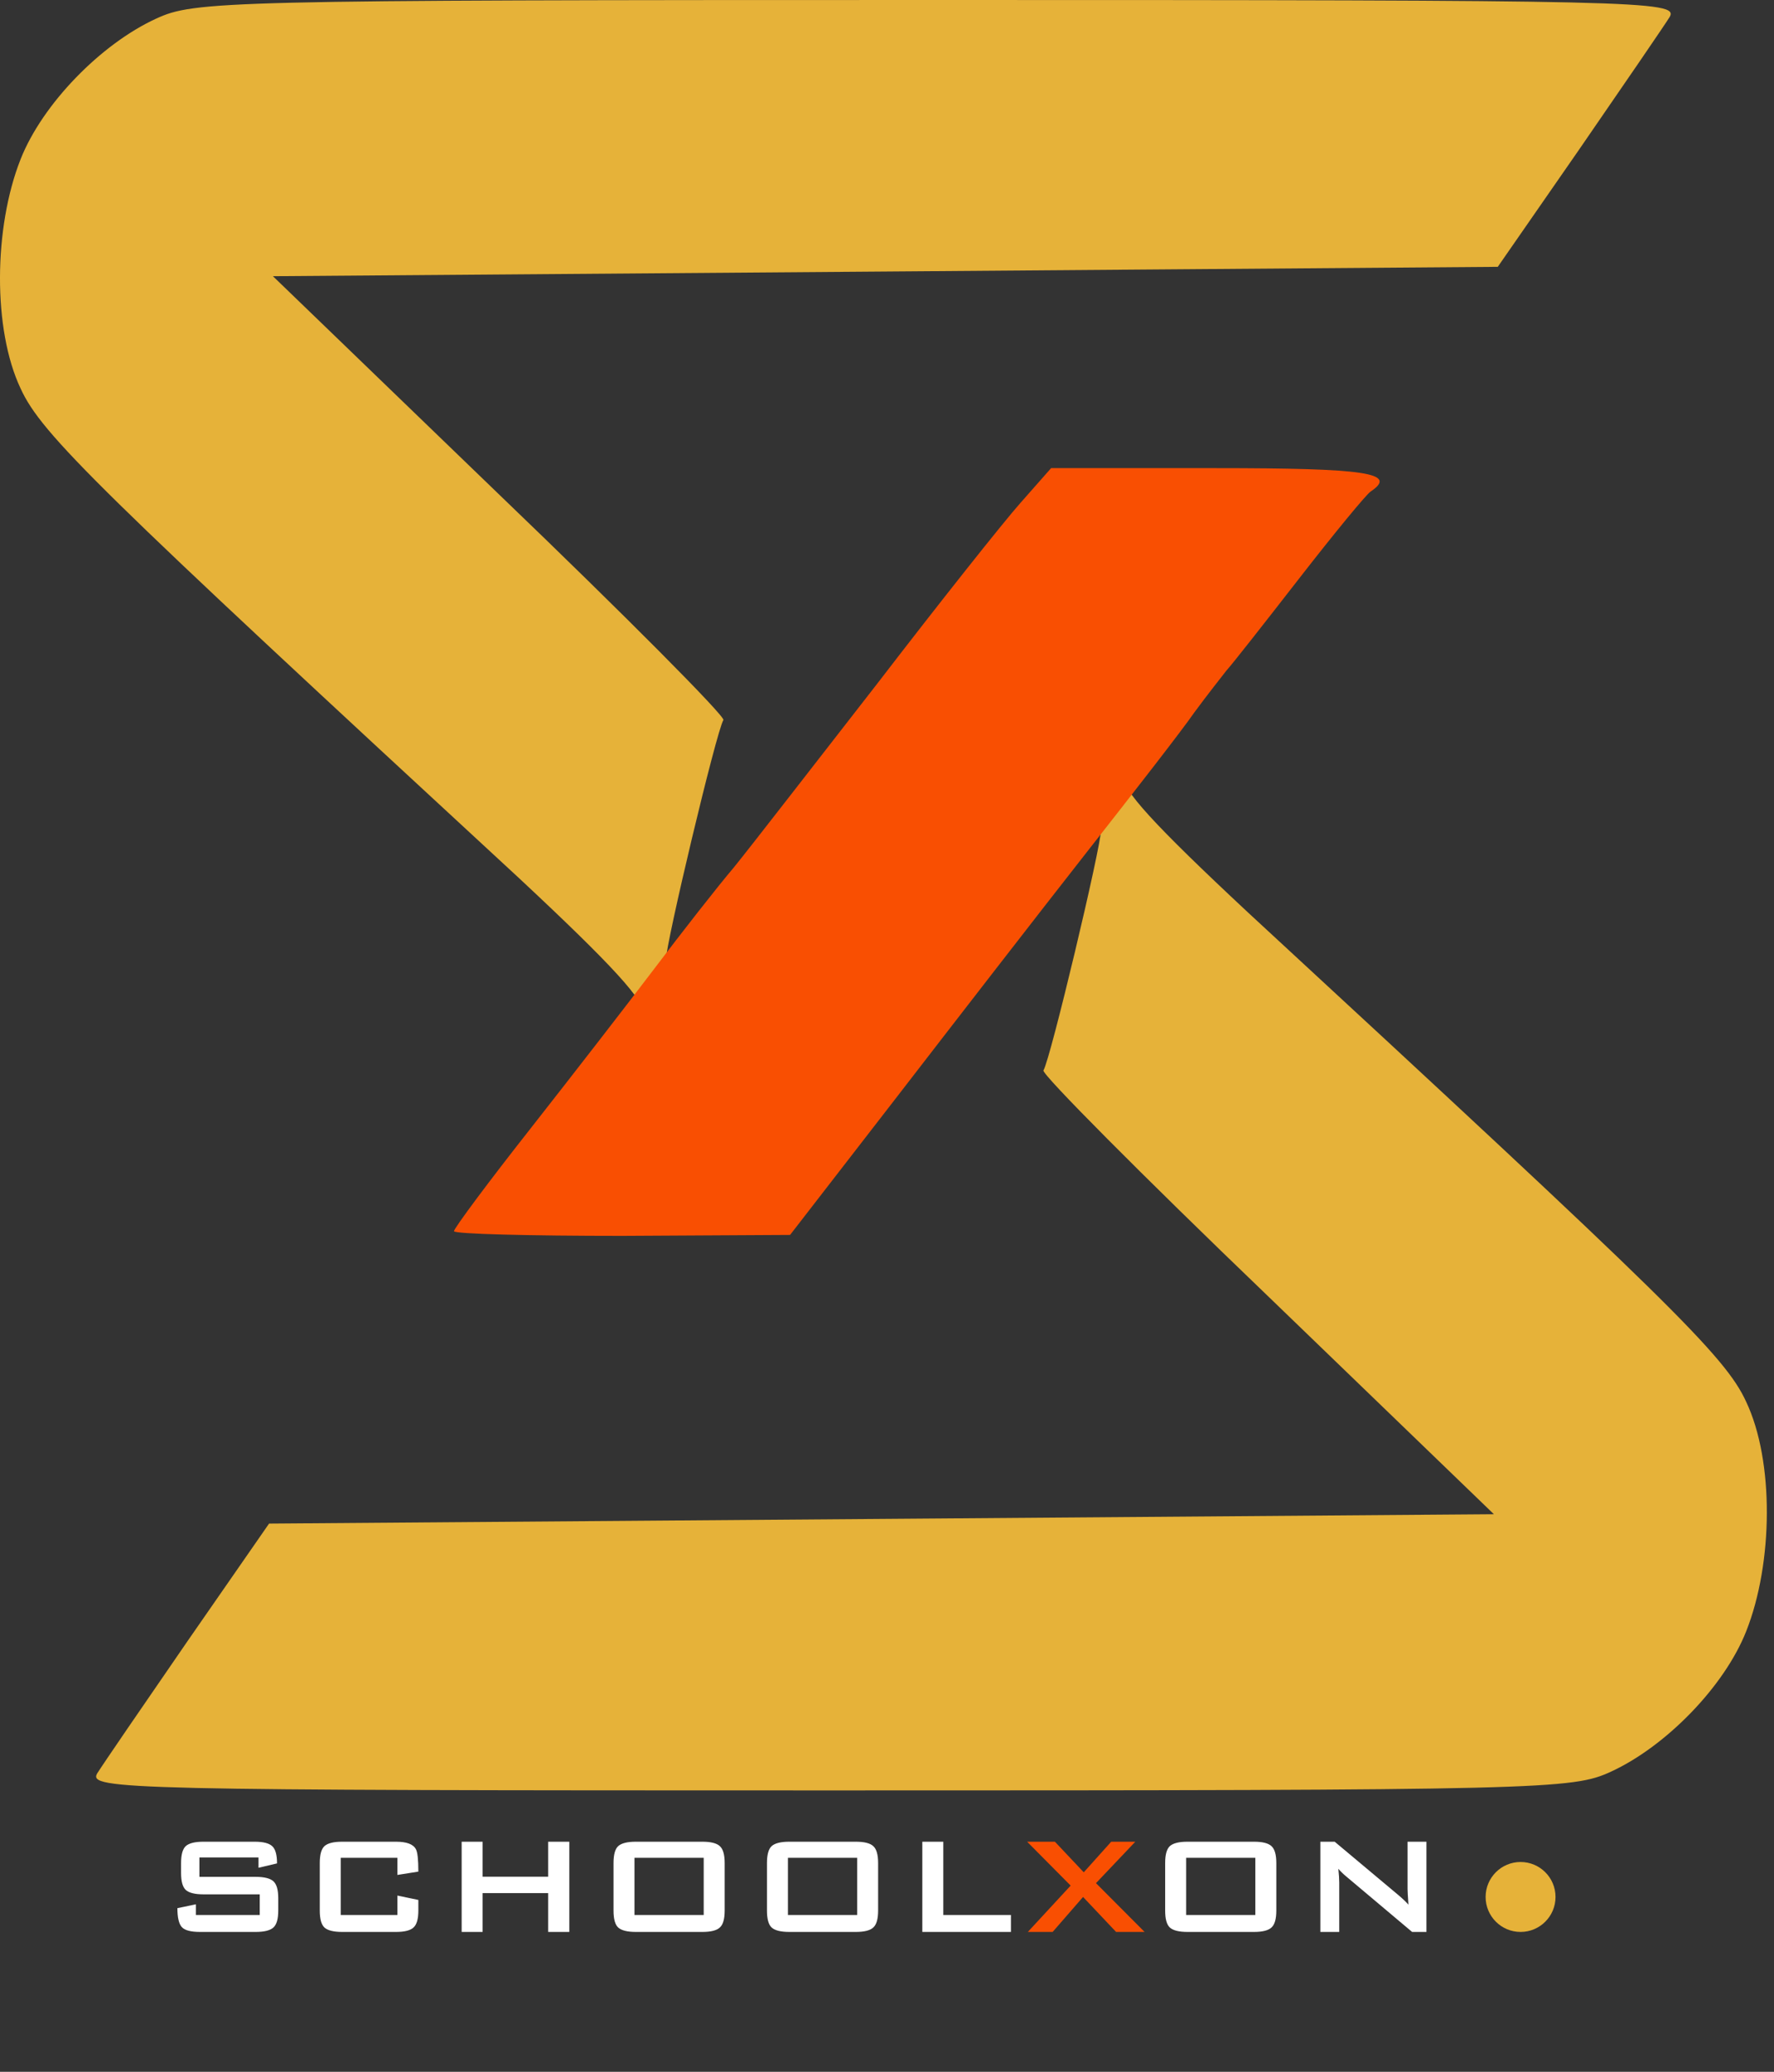 <svg width="203" height="237" viewBox="0 0 203 237" fill="none" xmlns="http://www.w3.org/2000/svg">
<rect x="0" y="0" width="203" height="237" fill="#333333" stroke="none"/>
<path d="M31.84 218.56C31.84 219.52 31.653 220.167 31.28 220.5C30.907 220.833 30.233 221 29.26 221H22.88C21.827 221 21.133 220.813 20.8 220.44C20.467 220.067 20.3 219.347 20.3 218.28L22.42 217.84V219.06H29.72V216.7H23.28C22.307 216.7 21.633 216.533 21.26 216.2C20.9 215.867 20.72 215.22 20.72 214.26V213.12C20.72 212.16 20.9 211.513 21.26 211.18C21.633 210.847 22.307 210.68 23.28 210.68H29.14C30.127 210.68 30.8 210.853 31.16 211.2C31.52 211.533 31.7 212.187 31.7 213.16L29.58 213.66V212.48H22.82V214.7H29.26C30.233 214.7 30.907 214.867 31.28 215.2C31.653 215.533 31.84 216.18 31.84 217.14V218.56ZM47.872 218.56C47.872 219.52 47.685 220.167 47.312 220.5C46.952 220.833 46.285 221 45.312 221H39.152C38.178 221 37.505 220.833 37.132 220.5C36.772 220.167 36.592 219.52 36.592 218.56V213.12C36.592 212.16 36.772 211.513 37.132 211.18C37.505 210.847 38.178 210.68 39.152 210.68H45.312C46.538 210.68 47.298 210.967 47.592 211.54C47.779 211.873 47.872 212.727 47.872 214.1L45.472 214.48V212.52H38.992V219.06H45.472V216.84L47.872 217.34V218.56ZM65.147 221H62.727V216.56H55.227V221H52.828V210.68H55.227V214.68H62.727V210.68H65.147V221ZM82.925 218.56C82.925 219.52 82.739 220.167 82.365 220.5C82.005 220.833 81.338 221 80.365 221H72.765C71.792 221 71.118 220.833 70.745 220.5C70.385 220.167 70.205 219.52 70.205 218.56V213.12C70.205 212.16 70.385 211.513 70.745 211.18C71.118 210.847 71.792 210.68 72.765 210.68H80.365C81.338 210.68 82.005 210.847 82.365 211.18C82.739 211.513 82.925 212.16 82.925 213.12V218.56ZM80.525 219.06V212.52H72.605V219.06H80.525ZM100.484 218.56C100.484 219.52 100.297 220.167 99.924 220.5C99.564 220.833 98.897 221 97.924 221H90.324C89.35 221 88.677 220.833 88.304 220.5C87.944 220.167 87.764 219.52 87.764 218.56V213.12C87.764 212.16 87.944 211.513 88.304 211.18C88.677 210.847 89.35 210.68 90.324 210.68H97.924C98.897 210.68 99.564 210.847 99.924 211.18C100.297 211.513 100.484 212.16 100.484 213.12V218.56ZM98.084 219.06V212.52H90.164V219.06H98.084ZM115.682 221H105.542V210.68H107.942V219.06H115.682V221ZM146.05 218.56C146.05 219.52 145.863 220.167 145.49 220.5C145.13 220.833 144.463 221 143.49 221H135.89C134.917 221 134.243 220.833 133.87 220.5C133.51 220.167 133.33 219.52 133.33 218.56V213.12C133.33 212.16 133.51 211.513 133.87 211.18C134.243 210.847 134.917 210.68 135.89 210.68H143.49C144.463 210.68 145.13 210.847 145.49 211.18C145.863 211.513 146.05 212.16 146.05 213.12V218.56ZM143.65 219.06V212.52H135.73V219.06H143.65ZM163.229 221H161.589L154.009 214.62C153.689 214.353 153.402 214.073 153.149 213.78C153.215 214.447 153.249 214.973 153.249 215.36V221H151.089V210.68H152.729L159.989 216.76C160.509 217.2 160.902 217.573 161.169 217.88C161.102 216.92 161.069 216.327 161.069 216.1V210.68H163.229V221Z" fill="white"/>
<path d="M130.975 221H127.715L123.935 217L120.455 221H117.615L122.515 215.7L117.535 210.68H120.715L124.015 214.18L127.155 210.68H129.915L125.415 215.42L130.975 221Z" fill="#F94F02"/>
<path d="M178 217C178 219.209 176.209 221 174 221C171.791 221 170 219.209 170 217C170 214.791 171.791 213 174 213C176.209 213 178 214.791 178 217Z" fill="#E6B239"/>
<path d="M73.589 115.992C73.888 114.599 70.192 110.529 59.403 100.462C11.152 55.907 4.758 49.695 2.36 44.447C-0.837 37.7 -0.737 26.026 2.36 18.207C4.858 11.888 11.551 5.034 17.845 2.142C22.24 0.107 25.337 0 107.255 0C187.874 0 192.07 0.107 191.071 1.928C190.471 2.892 185.776 9.746 180.681 17.136L171.391 30.524L101.361 31.06L31.231 31.595L57.205 56.657C71.491 70.366 82.979 81.933 82.779 82.362C81.98 83.647 76.186 107.959 76.186 109.887C76.186 111.601 76.286 111.601 78.084 109.887C79.982 108.066 79.982 108.066 79.683 109.994C78.184 117.705 78.184 117.812 75.587 117.812C73.689 117.812 73.189 117.384 73.589 115.992Z" fill="#E6B239"/>
<path d="M128.592 88.821C128.292 90.213 131.988 94.283 142.777 104.351C191.029 148.905 197.422 155.117 199.82 160.365C203.017 167.113 202.917 178.787 199.82 186.605C197.323 192.924 190.629 199.779 184.336 202.67C179.94 204.705 176.843 204.812 94.925 204.812C14.306 204.812 10.111 204.705 11.11 202.885C11.709 201.921 16.404 195.066 21.499 187.676L30.79 174.288L100.819 173.753L170.949 173.217L144.975 148.155C130.689 134.446 119.201 122.879 119.401 122.451C120.2 121.166 125.994 96.853 125.994 94.926C125.994 93.212 125.894 93.212 124.096 94.926C122.198 96.746 122.198 96.746 122.498 94.819C123.996 87.107 123.996 87 126.594 87C128.492 87 128.991 87.428 128.592 88.821Z" fill="#E6B239"/>
<path d="M51.948 140.839C51.948 140.518 55.844 135.27 60.739 129.058C65.534 122.953 71.928 114.706 74.925 110.744C77.922 106.781 82.018 101.533 84.016 99.177C86.014 96.713 93.306 87.288 100.399 78.185C107.392 69.081 114.785 59.763 116.783 57.514L120.279 53.551H139.06C156.243 53.551 160.039 54.087 156.843 56.229C156.343 56.55 152.647 61.048 148.651 66.189C144.655 71.33 140.958 76.043 140.359 76.685C139.86 77.328 138.161 79.47 136.663 81.505C135.264 83.54 129.67 90.716 124.375 97.463C119.08 104.21 109.29 116.849 102.597 125.524L90.409 141.268L71.228 141.375C60.639 141.375 51.948 141.161 51.948 140.839Z" fill="#F94F02"/>
</svg>
